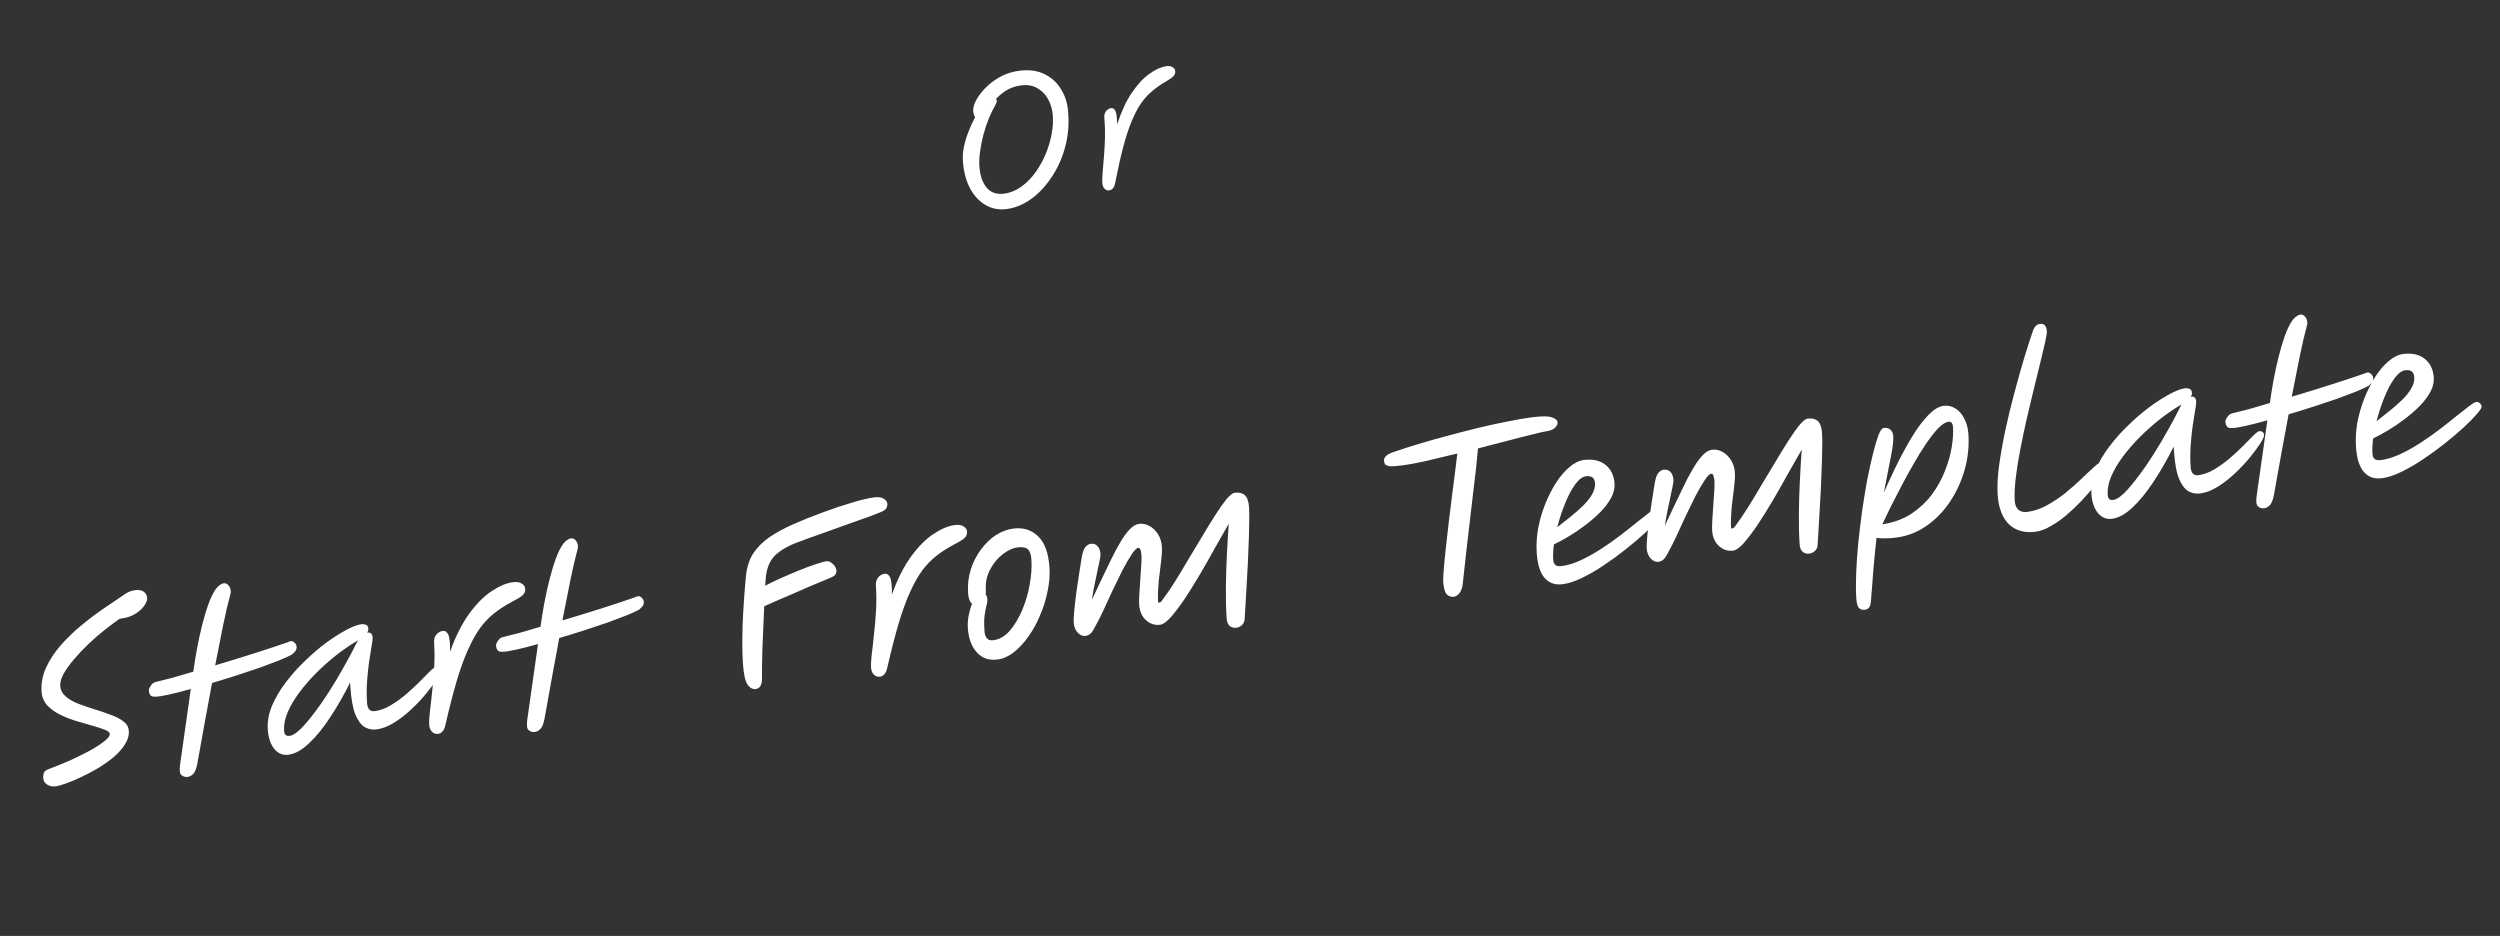 <svg width="203" height="76" viewBox="0 0 203 76" fill="none" xmlns="http://www.w3.org/2000/svg">
<rect x="0" y="0" width="203" height="76" fill="#333333" stroke="none"/>
<path d="M81.936 16.944C81.277 17.066 80.677 16.988 80.138 16.71C79.608 16.431 79.17 15.993 78.824 15.396C78.487 14.798 78.278 14.082 78.199 13.247C78.157 12.812 78.18 12.373 78.268 11.932C78.365 11.48 78.496 11.051 78.662 10.643C78.827 10.225 79.001 9.849 79.183 9.513C79.099 9.415 79.046 9.251 79.024 9.019C79.001 8.787 79.073 8.51 79.238 8.187C79.402 7.864 79.641 7.537 79.954 7.205C80.267 6.874 80.64 6.579 81.072 6.32C81.504 6.061 81.972 5.885 82.475 5.792C83.309 5.638 84.031 5.688 84.643 5.943C85.254 6.198 85.735 6.595 86.085 7.135C86.443 7.663 86.656 8.275 86.722 8.97C86.818 9.971 86.751 10.922 86.52 11.824C86.29 12.725 85.939 13.54 85.468 14.268C85.007 14.995 84.468 15.594 83.851 16.067C83.243 16.528 82.605 16.821 81.936 16.944ZM80.873 8.041C80.914 8.08 80.937 8.123 80.942 8.169C80.948 8.234 80.931 8.303 80.891 8.377C80.861 8.449 80.822 8.531 80.775 8.625C80.623 8.879 80.463 9.206 80.296 9.605C80.138 10.002 79.993 10.434 79.861 10.902C79.738 11.368 79.644 11.843 79.578 12.327C79.512 12.802 79.499 13.248 79.539 13.665C79.607 14.379 79.823 14.928 80.186 15.314C80.549 15.691 81.046 15.821 81.677 15.704C82.154 15.616 82.596 15.416 83.004 15.105C83.422 14.792 83.79 14.408 84.11 13.953C84.438 13.486 84.712 12.988 84.931 12.457C85.15 11.916 85.308 11.373 85.404 10.827C85.501 10.28 85.527 9.771 85.481 9.298C85.434 8.807 85.294 8.366 85.061 7.975C84.828 7.584 84.516 7.292 84.124 7.1C83.733 6.909 83.277 6.861 82.755 6.957C82.315 7.038 81.942 7.183 81.636 7.39C81.338 7.587 81.084 7.804 80.873 8.041ZM90.094 15.452C89.948 15.479 89.818 15.441 89.706 15.339C89.594 15.238 89.527 15.08 89.507 14.867C89.492 14.709 89.499 14.444 89.528 14.07C89.566 13.686 89.603 13.24 89.638 12.734C89.682 12.226 89.711 11.701 89.725 11.161C89.737 10.611 89.72 10.091 89.673 9.6C89.65 9.359 89.693 9.171 89.801 9.038C89.918 8.894 90.054 8.808 90.21 8.779C90.356 8.752 90.475 8.824 90.566 8.996C90.657 9.168 90.706 9.536 90.714 10.101C91.044 9.078 91.434 8.232 91.883 7.564C92.34 6.885 92.808 6.374 93.288 6.031C93.766 5.678 94.207 5.465 94.61 5.39C94.876 5.341 95.074 5.361 95.203 5.451C95.341 5.529 95.417 5.633 95.429 5.763C95.446 5.939 95.386 6.092 95.249 6.221C95.121 6.339 94.889 6.495 94.553 6.689C94.165 6.921 93.812 7.175 93.494 7.451C93.183 7.715 92.893 8.043 92.623 8.432C92.362 8.82 92.114 9.3 91.88 9.871C91.645 10.434 91.422 11.117 91.21 11.92C90.998 12.723 90.782 13.683 90.563 14.799C90.527 15.013 90.468 15.17 90.384 15.271C90.31 15.369 90.213 15.43 90.094 15.452Z" fill="white"/>
<path d="M4.543 63.85C4.252 63.887 4.009 63.836 3.812 63.697C3.628 63.567 3.529 63.409 3.516 63.222C3.502 63.012 3.521 62.85 3.572 62.738C3.634 62.612 3.773 62.511 3.991 62.436C4.528 62.237 5.081 62.012 5.65 61.762C6.23 61.498 6.768 61.234 7.266 60.969C7.763 60.693 8.161 60.435 8.462 60.196C8.773 59.955 8.924 59.759 8.914 59.607C8.905 59.467 8.768 59.349 8.504 59.254C8.239 59.147 7.903 59.037 7.498 58.924C7.092 58.812 6.656 58.685 6.19 58.545C5.723 58.405 5.284 58.232 4.872 58.026C4.46 57.821 4.115 57.571 3.838 57.276C3.56 56.971 3.406 56.602 3.377 56.169C3.331 55.492 3.452 54.84 3.738 54.214C4.034 53.574 4.433 52.969 4.933 52.397C5.434 51.826 5.989 51.288 6.6 50.785C7.221 50.269 7.834 49.806 8.44 49.398C9.056 48.977 9.605 48.605 10.087 48.283C10.243 48.169 10.395 48.084 10.544 48.03C10.693 47.975 10.825 47.94 10.941 47.925C11.278 47.882 11.527 47.926 11.688 48.059C11.849 48.191 11.937 48.356 11.95 48.555C11.961 48.718 11.887 48.922 11.727 49.167C11.567 49.4 11.33 49.619 11.016 49.825C10.702 50.03 10.318 50.163 9.865 50.221L9.726 50.239C9.345 50.501 8.932 50.807 8.488 51.16C8.043 51.512 7.605 51.892 7.176 52.301C6.747 52.711 6.353 53.127 5.995 53.55C5.648 53.961 5.369 54.35 5.16 54.719C4.962 55.086 4.872 55.41 4.891 55.691C4.914 56.029 5.062 56.317 5.335 56.552C5.609 56.788 5.95 56.985 6.359 57.145C6.78 57.302 7.217 57.452 7.672 57.593C8.138 57.733 8.576 57.883 8.985 58.042C9.404 58.188 9.75 58.368 10.022 58.58C10.293 58.781 10.44 59.038 10.461 59.354C10.485 59.716 10.38 60.077 10.147 60.438C9.925 60.796 9.62 61.142 9.233 61.475C8.844 61.796 8.414 62.099 7.941 62.385C7.479 62.657 7.021 62.898 6.566 63.11C6.112 63.322 5.702 63.493 5.336 63.623C4.981 63.752 4.717 63.827 4.543 63.85ZM12.566 56.571C12.251 56.589 12.092 56.403 12.089 56.014C12.095 55.919 12.151 55.8 12.259 55.657C12.366 55.501 12.494 55.408 12.644 55.377C13.002 55.295 13.44 55.186 13.957 55.048C14.486 54.897 15.066 54.728 15.698 54.54C15.776 53.952 15.875 53.333 15.995 52.681C16.115 52.029 16.254 51.392 16.411 50.771C16.568 50.138 16.74 49.562 16.928 49.042C17.116 48.523 17.322 48.107 17.547 47.795C17.666 47.65 17.776 47.548 17.878 47.487C17.978 47.416 18.069 47.374 18.151 47.364C18.313 47.343 18.446 47.396 18.548 47.525C18.662 47.651 18.725 47.802 18.736 47.977C18.743 48.071 18.732 48.167 18.703 48.265C18.515 48.949 18.319 49.787 18.116 50.78C17.913 51.773 17.699 52.855 17.473 54.027C18.53 53.714 19.586 53.389 20.641 53.052C21.696 52.715 22.601 52.415 23.357 52.153C23.571 52.031 23.741 52.026 23.865 52.14C24.002 52.252 24.074 52.372 24.083 52.501C24.094 52.664 24.056 52.793 23.968 52.887C23.892 52.979 23.81 53.06 23.721 53.131L23.705 53.151C23.479 53.274 23.138 53.43 22.682 53.619C22.225 53.796 21.7 53.993 21.105 54.212C20.51 54.418 19.874 54.63 19.198 54.847C18.533 55.063 17.873 55.266 17.218 55.457C17.02 56.52 16.818 57.612 16.612 58.735C16.417 59.844 16.221 60.936 16.024 62.011C15.936 62.446 15.82 62.726 15.676 62.851C15.544 62.986 15.398 63.064 15.235 63.085C15.049 63.109 14.882 63.06 14.733 62.938C14.596 62.814 14.559 62.53 14.623 62.086L15.494 55.945C14.804 56.141 14.194 56.296 13.662 56.412C13.143 56.526 12.778 56.579 12.566 56.571ZM23.41 61.285C22.969 61.342 22.589 61.185 22.271 60.813C21.965 60.429 21.789 59.904 21.744 59.238C21.702 58.618 21.812 57.986 22.073 57.339C22.346 56.691 22.719 56.053 23.192 55.426C23.666 54.8 24.189 54.213 24.761 53.668C25.333 53.111 25.909 52.618 26.489 52.189C27.081 51.759 27.626 51.412 28.124 51.147C28.621 50.882 29.021 50.73 29.323 50.691C29.486 50.67 29.622 50.688 29.731 50.745C29.839 50.789 29.899 50.894 29.91 51.057C29.917 51.162 29.883 51.267 29.808 51.371C29.82 51.37 29.831 51.368 29.843 51.366C30.098 51.333 30.236 51.469 30.257 51.773C30.264 51.878 30.238 52.099 30.178 52.437C30.118 52.763 30.052 53.172 29.98 53.664C29.907 54.157 29.85 54.701 29.808 55.295C29.765 55.878 29.764 56.468 29.803 57.064C29.837 57.566 30.046 57.792 30.429 57.743C30.859 57.687 31.288 57.532 31.715 57.276C32.143 57.02 32.557 56.725 32.956 56.391C33.355 56.044 33.719 55.709 34.048 55.383C34.377 55.046 34.657 54.762 34.887 54.532C35.118 54.302 35.285 54.18 35.39 54.167C35.483 54.155 35.566 54.173 35.64 54.223C35.713 54.272 35.754 54.361 35.763 54.49C35.771 54.606 35.669 54.832 35.457 55.166C35.245 55.499 34.96 55.884 34.603 56.319C34.246 56.754 33.841 57.184 33.389 57.607C32.938 58.031 32.47 58.392 31.986 58.69C31.502 58.989 31.034 59.167 30.581 59.226C30.233 59.271 29.906 59.207 29.602 59.034C29.308 58.848 29.057 58.504 28.847 58.001C28.649 57.496 28.52 56.782 28.458 55.859L28.428 55.421C27.923 56.441 27.383 57.383 26.808 58.247C26.245 59.109 25.672 59.814 25.087 60.361C24.515 60.906 23.956 61.214 23.41 61.285ZM29.077 51.996C29.02 52.027 28.941 52.072 28.84 52.133C28.322 52.447 27.785 52.823 27.229 53.26C26.684 53.696 26.154 54.171 25.638 54.686C25.133 55.199 24.682 55.723 24.285 56.257C23.887 56.792 23.577 57.321 23.355 57.845C23.132 58.369 23.037 58.864 23.068 59.331C23.078 59.483 23.115 59.596 23.179 59.671C23.254 59.743 23.373 59.769 23.535 59.748C23.768 59.718 24.06 59.533 24.412 59.193C24.763 58.841 25.143 58.391 25.551 57.844C25.971 57.294 26.387 56.692 26.8 56.038C27.213 55.383 27.603 54.726 27.968 54.066C28.346 53.404 28.668 52.797 28.935 52.244C28.976 52.156 29.023 52.074 29.077 51.996ZM35.568 59.588C35.382 59.612 35.22 59.557 35.082 59.421C34.944 59.286 34.866 59.084 34.848 58.815C34.835 58.617 34.854 58.284 34.904 57.818C34.966 57.339 35.028 56.782 35.091 56.15C35.166 55.516 35.221 54.86 35.258 54.184C35.294 53.495 35.291 52.842 35.249 52.223C35.229 51.919 35.289 51.687 35.431 51.527C35.583 51.354 35.758 51.255 35.956 51.23C36.141 51.206 36.289 51.304 36.397 51.526C36.506 51.748 36.555 52.213 36.544 52.921C36.998 51.66 37.52 50.627 38.11 49.82C38.711 48.999 39.32 48.39 39.938 47.992C40.554 47.582 41.118 47.344 41.629 47.278C41.966 47.235 42.215 47.273 42.375 47.394C42.546 47.502 42.637 47.637 42.648 47.801C42.663 48.023 42.582 48.21 42.405 48.362C42.239 48.502 41.94 48.682 41.51 48.902C41.012 49.167 40.558 49.462 40.146 49.786C39.745 50.097 39.367 50.488 39.012 50.958C38.669 51.427 38.339 52.011 38.023 52.712C37.706 53.401 37.4 54.242 37.103 55.235C36.807 56.228 36.5 57.417 36.183 58.801C36.13 59.068 36.05 59.261 35.941 59.381C35.843 59.499 35.719 59.569 35.568 59.588ZM40.758 52.924C40.443 52.941 40.284 52.756 40.282 52.367C40.287 52.272 40.343 52.153 40.451 52.009C40.558 51.854 40.686 51.761 40.836 51.73C41.194 51.648 41.632 51.538 42.15 51.401C42.678 51.25 43.258 51.08 43.89 50.892C43.968 50.305 44.067 49.685 44.187 49.033C44.307 48.381 44.446 47.745 44.603 47.123C44.76 46.49 44.932 45.914 45.12 45.395C45.308 44.876 45.514 44.46 45.739 44.148C45.858 44.003 45.969 43.9 46.07 43.84C46.17 43.768 46.261 43.727 46.343 43.716C46.505 43.695 46.638 43.749 46.74 43.877C46.854 44.004 46.917 44.155 46.929 44.33C46.935 44.423 46.924 44.519 46.895 44.617C46.707 45.301 46.511 46.14 46.309 47.133C46.106 48.125 45.891 49.208 45.666 50.38C46.722 50.066 47.778 49.741 48.833 49.405C49.888 49.068 50.793 48.768 51.549 48.505C51.763 48.383 51.933 48.379 52.058 48.492C52.194 48.604 52.266 48.725 52.275 48.853C52.286 49.017 52.248 49.145 52.16 49.239C52.085 49.331 52.002 49.413 51.913 49.483L51.897 49.503C51.671 49.627 51.33 49.783 50.874 49.971C50.417 50.148 49.892 50.346 49.297 50.564C48.702 50.771 48.066 50.983 47.39 51.2C46.725 51.416 46.065 51.619 45.41 51.81C45.212 52.872 45.01 53.965 44.804 55.088C44.609 56.197 44.413 57.289 44.216 58.363C44.128 58.799 44.012 59.079 43.868 59.204C43.737 59.339 43.59 59.416 43.427 59.438C43.241 59.462 43.074 59.413 42.925 59.29C42.788 59.167 42.752 58.883 42.815 58.438L43.686 52.298C42.996 52.493 42.386 52.649 41.855 52.764C41.335 52.879 40.97 52.932 40.758 52.924ZM61.361 55.951C61.117 55.982 60.899 55.863 60.705 55.594C60.511 55.324 60.385 54.751 60.326 53.875C60.272 53.069 60.262 52.051 60.297 50.821C60.342 49.577 60.437 48.198 60.581 46.683C60.663 45.988 60.864 45.397 61.182 44.908C61.513 44.417 61.952 43.983 62.501 43.606C63.061 43.227 63.722 42.87 64.484 42.536C65.247 42.202 66.034 41.888 66.846 41.594C67.669 41.287 68.442 41.028 69.166 40.817C69.9 40.592 70.506 40.449 70.982 40.387C71.319 40.344 71.579 40.381 71.763 40.498C71.946 40.616 72.043 40.751 72.053 40.903C72.063 41.043 72.03 41.171 71.956 41.287C71.893 41.389 71.758 41.483 71.553 41.569C71.405 41.635 71.091 41.758 70.612 41.938C70.143 42.105 69.565 42.309 68.878 42.551C68.203 42.791 67.488 43.049 66.734 43.323C65.978 43.586 65.246 43.852 64.538 44.12C63.729 44.46 63.151 44.836 62.804 45.246C62.467 45.643 62.263 46.17 62.19 46.828C62.177 46.995 62.159 47.239 62.133 47.56C62.45 47.389 62.847 47.197 63.325 46.982C63.802 46.767 64.292 46.556 64.793 46.35C65.295 46.144 65.758 45.972 66.182 45.834C66.605 45.685 66.921 45.597 67.13 45.57C67.281 45.551 67.445 45.624 67.62 45.79C67.806 45.954 67.906 46.136 67.92 46.334C67.926 46.428 67.903 46.525 67.851 46.626C67.799 46.715 67.704 46.792 67.568 46.857C67.489 46.891 67.289 46.975 66.97 47.111C66.662 47.233 66.286 47.388 65.842 47.575C65.409 47.761 64.954 47.961 64.477 48.176C63.998 48.38 63.543 48.574 63.11 48.76C62.689 48.944 62.336 49.101 62.052 49.232C62.032 49.801 62.007 50.393 61.978 51.01C61.95 51.626 61.925 52.213 61.903 52.769C61.893 53.313 61.883 53.779 61.874 54.17C61.864 54.548 61.863 54.79 61.87 54.895C61.914 55.549 61.745 55.901 61.361 55.951ZM71.445 54.947C71.259 54.971 71.097 54.915 70.959 54.78C70.822 54.644 70.743 54.442 70.725 54.173C70.712 53.975 70.731 53.642 70.781 53.176C70.843 52.697 70.905 52.141 70.968 51.508C71.043 50.874 71.098 50.218 71.135 49.542C71.171 48.854 71.168 48.2 71.126 47.581C71.106 47.277 71.166 47.045 71.308 46.886C71.46 46.713 71.635 46.614 71.833 46.588C72.019 46.564 72.166 46.663 72.274 46.885C72.383 47.106 72.432 47.571 72.421 48.28C72.875 47.019 73.397 45.985 73.987 45.178C74.588 44.358 75.197 43.749 75.815 43.351C76.432 42.941 76.996 42.703 77.506 42.637C77.843 42.593 78.092 42.632 78.252 42.752C78.423 42.86 78.514 42.995 78.525 43.159C78.54 43.381 78.459 43.568 78.282 43.721C78.116 43.86 77.817 44.04 77.387 44.261C76.889 44.526 76.435 44.82 76.023 45.144C75.622 45.456 75.244 45.846 74.889 46.316C74.546 46.785 74.216 47.37 73.9 48.071C73.583 48.76 73.277 49.601 72.98 50.594C72.684 51.587 72.377 52.775 72.06 54.16C72.007 54.426 71.927 54.619 71.818 54.739C71.72 54.858 71.596 54.927 71.445 54.947ZM80.991 53.552C80.306 53.641 79.749 53.448 79.318 52.973C78.888 52.499 78.645 51.841 78.588 51C78.568 50.696 78.587 50.369 78.646 50.02C78.715 49.657 78.81 49.327 78.931 49.029C78.844 48.957 78.772 48.855 78.717 48.72C78.66 48.574 78.624 48.391 78.609 48.169C78.563 47.479 78.637 46.833 78.831 46.231C79.025 45.628 79.299 45.092 79.654 44.622C80.008 44.14 80.41 43.752 80.858 43.458C81.319 43.163 81.793 42.984 82.281 42.921C83.082 42.817 83.752 43.025 84.29 43.544C84.828 44.052 85.137 44.896 85.216 46.076C85.258 46.696 85.207 47.339 85.064 48.005C84.933 48.67 84.731 49.321 84.457 49.957C84.195 50.592 83.877 51.17 83.502 51.69C83.138 52.208 82.74 52.637 82.306 52.976C81.882 53.302 81.444 53.494 80.991 53.552ZM80.04 48.284C80.116 48.368 80.159 48.486 80.169 48.638C80.181 48.814 80.158 48.993 80.1 49.178C80.054 49.36 80.006 49.608 79.957 49.921C79.908 50.234 79.902 50.671 79.939 51.231C79.977 51.792 80.216 52.044 80.658 51.987C81.146 51.924 81.585 51.672 81.978 51.233C82.369 50.782 82.707 50.225 82.99 49.564C83.274 48.903 83.479 48.21 83.606 47.487C83.744 46.75 83.792 46.066 83.75 45.435C83.722 45.026 83.628 44.75 83.466 44.606C83.303 44.45 83.024 44.398 82.629 44.449C82.223 44.501 81.808 44.696 81.386 45.034C80.974 45.358 80.639 45.773 80.38 46.278C80.121 46.783 80.011 47.327 80.05 47.911C80.059 48.04 80.056 48.164 80.04 48.284ZM101.065 50.248C101.065 50.437 101 50.599 100.869 50.733C100.737 50.868 100.578 50.948 100.393 50.972C100.184 50.999 100.005 50.951 99.856 50.829C99.707 50.707 99.623 50.5 99.603 50.208C99.552 49.448 99.532 48.62 99.542 47.723C99.551 46.814 99.579 45.915 99.624 45.025C99.669 44.124 99.719 43.293 99.773 42.531C99.427 43.13 99.05 43.792 98.641 44.516C98.245 45.239 97.836 45.958 97.416 46.672C96.995 47.387 96.583 48.047 96.178 48.653C95.773 49.248 95.402 49.738 95.064 50.123C94.726 50.497 94.441 50.699 94.209 50.729C93.779 50.784 93.396 50.663 93.06 50.365C92.723 50.055 92.537 49.637 92.501 49.111C92.487 48.901 92.491 48.612 92.514 48.243C92.535 47.864 92.561 47.465 92.591 47.049C92.622 46.633 92.649 46.246 92.672 45.89C92.694 45.521 92.699 45.25 92.687 45.074C92.676 44.911 92.65 44.773 92.607 44.66C92.575 44.535 92.513 44.478 92.42 44.49C92.28 44.508 92.099 44.691 91.877 45.038C91.653 45.373 91.407 45.8 91.137 46.318C90.879 46.834 90.611 47.382 90.333 47.96C90.067 48.536 89.817 49.081 89.582 49.595C89.346 50.097 89.145 50.494 88.977 50.787C88.843 51.063 88.716 51.269 88.597 51.402C88.477 51.535 88.324 51.614 88.138 51.638C87.917 51.666 87.706 51.576 87.505 51.366C87.315 51.155 87.209 50.88 87.186 50.541C87.172 50.343 87.186 50.029 87.228 49.599C87.269 49.158 87.324 48.673 87.394 48.146C87.475 47.617 87.552 47.1 87.624 46.596C87.706 46.078 87.776 45.639 87.834 45.278C87.9 44.869 87.998 44.585 88.128 44.427C88.258 44.269 88.404 44.179 88.567 44.158C88.788 44.129 88.967 44.189 89.106 44.336C89.256 44.469 89.341 44.7 89.363 45.027C89.367 45.086 89.343 45.248 89.291 45.514C89.237 45.768 89.171 46.083 89.091 46.459C89.021 46.822 88.941 47.203 88.851 47.604C88.772 48.003 88.709 48.37 88.662 48.706C88.888 48.241 89.124 47.739 89.369 47.201C89.625 46.661 89.882 46.127 90.14 45.598C90.396 45.059 90.656 44.565 90.919 44.119C91.181 43.661 91.443 43.291 91.705 43.009C91.968 42.728 92.227 42.571 92.482 42.538C92.784 42.499 93.069 42.556 93.337 42.71C93.617 42.862 93.848 43.086 94.032 43.38C94.216 43.675 94.321 44.015 94.347 44.4C94.365 44.669 94.344 45.055 94.284 45.557C94.223 46.048 94.159 46.581 94.092 47.155C94.037 47.728 94.014 48.267 94.025 48.773C94.033 48.889 94.072 48.943 94.141 48.934C94.199 48.927 94.266 48.877 94.342 48.785C94.654 48.367 94.995 47.869 95.366 47.291C95.737 46.701 96.111 46.081 96.489 45.431C96.879 44.78 97.263 44.141 97.643 43.514C98.022 42.876 98.376 42.3 98.704 41.786C99.044 41.259 99.343 40.837 99.603 40.52C99.875 40.203 100.092 40.033 100.254 40.012C100.603 39.967 100.877 40.032 101.076 40.206C101.275 40.381 101.39 40.702 101.421 41.169C101.447 41.543 101.45 42.032 101.432 42.635C101.426 43.237 101.405 43.894 101.371 44.605C101.348 45.315 101.314 46.032 101.269 46.757C101.235 47.469 101.198 48.133 101.157 48.752C101.116 49.358 101.085 49.857 101.065 50.248ZM113.849 37.794C113.373 37.855 113.035 37.875 112.834 37.854C112.633 37.821 112.506 37.761 112.453 37.674C112.412 37.585 112.388 37.493 112.382 37.4C112.373 37.272 112.429 37.146 112.55 37.025C112.681 36.89 112.954 36.76 113.367 36.636C113.894 36.45 114.513 36.252 115.225 36.042C115.948 35.819 116.718 35.602 117.536 35.39C118.352 35.166 119.17 34.954 119.988 34.754C120.818 34.553 121.609 34.38 122.36 34.235C123.123 34.078 123.8 33.961 124.393 33.884C125.182 33.782 125.721 33.783 126.009 33.887C126.309 33.989 126.464 34.123 126.475 34.286C126.486 34.438 126.414 34.589 126.26 34.738C126.117 34.886 125.86 34.984 125.489 35.032C125.338 35.052 124.992 35.132 124.451 35.273C123.909 35.402 123.247 35.57 122.464 35.777C121.692 35.972 120.875 36.183 120.012 36.413C119.98 36.818 119.928 37.355 119.856 38.024C119.783 38.682 119.697 39.406 119.598 40.196C119.51 40.986 119.417 41.781 119.319 42.584C119.231 43.373 119.146 44.108 119.063 44.791C118.991 45.472 118.93 46.034 118.877 46.477C118.825 46.919 118.796 47.182 118.79 47.266C118.768 47.634 118.681 47.922 118.531 48.13C118.392 48.325 118.23 48.434 118.044 48.458C117.823 48.487 117.631 48.417 117.468 48.25C117.315 48.069 117.222 47.734 117.189 47.243C117.178 47.08 117.192 46.76 117.23 46.283C117.268 45.795 117.323 45.216 117.395 44.547C117.467 43.878 117.548 43.166 117.638 42.412C117.728 41.658 117.819 40.921 117.911 40.202C118.003 39.472 118.088 38.813 118.165 38.225C118.242 37.626 118.299 37.159 118.335 36.824C117.424 37.048 116.566 37.254 115.758 37.441C114.962 37.614 114.325 37.732 113.849 37.794ZM131.1 39.274C131.125 39.648 131.034 40.031 130.826 40.423C130.617 40.804 130.332 41.182 129.971 41.559C129.609 41.924 129.205 42.277 128.759 42.617C128.314 42.958 127.865 43.263 127.415 43.534C126.965 43.804 126.552 44.028 126.178 44.206C126.115 44.674 126.096 45.083 126.119 45.434C126.134 45.656 126.197 45.807 126.308 45.886C126.419 45.967 126.584 45.992 126.805 45.964C127.293 45.901 127.804 45.746 128.338 45.5C128.872 45.254 129.414 44.954 129.964 44.6C130.514 44.246 131.04 43.878 131.542 43.495C132.043 43.112 132.499 42.752 132.91 42.416C133.332 42.079 133.683 41.803 133.962 41.591C134.24 41.378 134.426 41.265 134.519 41.253C134.658 41.235 134.766 41.269 134.842 41.353C134.928 41.424 134.976 41.518 134.984 41.635C134.99 41.729 134.857 41.929 134.585 42.235C134.324 42.54 133.968 42.904 133.516 43.328C133.063 43.74 132.553 44.171 131.986 44.622C131.419 45.072 130.827 45.502 130.21 45.912C129.605 46.32 129.013 46.662 128.434 46.937C127.867 47.211 127.351 47.378 126.887 47.438C126.283 47.516 125.797 47.349 125.43 46.937C125.062 46.525 124.846 45.84 124.782 44.882C124.739 44.239 124.777 43.58 124.895 42.905C125.026 42.228 125.216 41.573 125.466 40.94C125.727 40.293 126.022 39.713 126.351 39.199C126.69 38.672 127.054 38.248 127.443 37.926C127.83 37.593 128.216 37.402 128.599 37.352C129.331 37.258 129.919 37.388 130.365 37.743C130.81 38.098 131.055 38.608 131.1 39.274ZM126.453 42.81C126.798 42.541 127.154 42.259 127.521 41.964C127.887 41.669 128.225 41.372 128.533 41.073C128.841 40.774 129.084 40.472 129.262 40.166C129.452 39.847 129.536 39.535 129.516 39.231C129.487 38.799 129.24 38.613 128.776 38.673C128.485 38.711 128.19 38.937 127.89 39.353C127.601 39.756 127.331 40.268 127.08 40.89C126.828 41.512 126.619 42.152 126.453 42.81ZM147.591 44.229C147.592 44.417 147.526 44.579 147.395 44.714C147.263 44.849 147.105 44.928 146.919 44.952C146.71 44.979 146.531 44.932 146.382 44.81C146.233 44.688 146.149 44.48 146.13 44.188C146.079 43.429 146.058 42.601 146.068 41.704C146.077 40.795 146.105 39.896 146.151 39.006C146.196 38.105 146.245 37.273 146.3 36.512C145.953 37.111 145.576 37.772 145.168 38.497C144.771 39.22 144.362 39.939 143.942 40.653C143.521 41.367 143.109 42.028 142.704 42.634C142.299 43.228 141.928 43.718 141.591 44.104C141.253 44.477 140.967 44.679 140.735 44.709C140.305 44.765 139.923 44.644 139.586 44.345C139.249 44.035 139.063 43.618 139.028 43.092C139.014 42.882 139.018 42.592 139.04 42.224C139.061 41.844 139.087 41.446 139.118 41.03C139.148 40.613 139.175 40.227 139.198 39.87C139.22 39.502 139.225 39.23 139.214 39.055C139.203 38.892 139.176 38.754 139.133 38.641C139.101 38.516 139.039 38.459 138.946 38.471C138.807 38.489 138.626 38.672 138.403 39.019C138.179 39.354 137.933 39.781 137.663 40.299C137.405 40.815 137.137 41.362 136.859 41.941C136.594 42.517 136.343 43.062 136.108 43.576C135.873 44.078 135.671 44.475 135.503 44.768C135.369 45.044 135.242 45.249 135.123 45.383C135.003 45.516 134.85 45.595 134.664 45.619C134.443 45.647 134.232 45.557 134.031 45.347C133.841 45.136 133.735 44.861 133.712 44.522C133.699 44.323 133.713 44.009 133.754 43.58C133.795 43.138 133.85 42.654 133.92 42.126C134.002 41.597 134.078 41.081 134.15 40.576C134.232 40.059 134.302 39.62 134.36 39.259C134.426 38.849 134.524 38.566 134.654 38.407C134.784 38.249 134.931 38.16 135.093 38.139C135.314 38.11 135.493 38.169 135.632 38.316C135.782 38.45 135.868 38.681 135.889 39.008C135.893 39.066 135.869 39.228 135.817 39.495C135.764 39.749 135.697 40.064 135.617 40.44C135.547 40.802 135.467 41.184 135.377 41.584C135.299 41.983 135.235 42.351 135.188 42.687C135.414 42.222 135.65 41.72 135.895 41.181C136.151 40.642 136.408 40.107 136.666 39.579C136.922 39.039 137.182 38.546 137.445 38.099C137.707 37.641 137.969 37.272 138.232 36.99C138.494 36.709 138.753 36.551 139.008 36.518C139.31 36.479 139.595 36.537 139.863 36.691C140.143 36.843 140.374 37.066 140.558 37.361C140.742 37.655 140.847 37.995 140.873 38.381C140.891 38.65 140.87 39.035 140.81 39.538C140.749 40.029 140.685 40.562 140.618 41.136C140.563 41.709 140.541 42.248 140.551 42.753C140.559 42.87 140.598 42.924 140.667 42.915C140.726 42.908 140.792 42.858 140.868 42.765C141.18 42.348 141.521 41.85 141.892 41.272C142.263 40.682 142.637 40.062 143.015 39.412C143.405 38.76 143.789 38.121 144.169 37.495C144.548 36.856 144.902 36.28 145.23 35.767C145.57 35.239 145.869 34.818 146.129 34.501C146.401 34.183 146.618 34.014 146.78 33.993C147.129 33.948 147.403 34.012 147.602 34.187C147.801 34.361 147.916 34.682 147.948 35.15C147.973 35.524 147.976 36.012 147.958 36.616C147.952 37.218 147.931 37.874 147.897 38.586C147.874 39.296 147.841 40.013 147.796 40.738C147.761 41.449 147.724 42.114 147.683 42.732C147.642 43.339 147.611 43.837 147.591 44.229ZM151.428 49.513C151.23 49.539 151.069 49.489 150.943 49.364C150.829 49.237 150.759 48.975 150.732 48.578C150.694 48.005 150.69 47.334 150.72 46.564C150.75 45.794 150.807 44.974 150.889 44.103C150.982 43.23 151.088 42.356 151.205 41.481C151.333 40.604 151.47 39.767 151.616 38.971C151.773 38.173 151.931 37.463 152.088 36.841C152.245 36.208 152.393 35.706 152.532 35.334C152.682 34.962 152.822 34.767 152.949 34.75C153.17 34.722 153.348 34.763 153.485 34.875C153.633 34.986 153.715 35.17 153.733 35.427C153.755 35.754 153.692 36.298 153.544 37.06C153.395 37.81 153.203 38.789 152.968 39.998C153.222 39.423 153.498 38.822 153.795 38.194C154.093 37.566 154.409 36.954 154.744 36.356C155.078 35.748 155.416 35.197 155.758 34.705C156.111 34.212 156.459 33.807 156.801 33.492C157.143 33.176 157.482 32.997 157.819 32.953C158.179 32.907 158.506 32.982 158.8 33.18C159.094 33.366 159.329 33.642 159.506 34.008C159.694 34.361 159.803 34.771 159.835 35.238C159.9 36.208 159.8 37.169 159.536 38.123C159.271 39.065 158.873 39.935 158.341 40.735C157.82 41.521 157.184 42.175 156.435 42.696C155.696 43.216 154.88 43.533 153.986 43.649C153.649 43.693 153.346 43.714 153.077 43.714C152.807 43.713 152.572 43.702 152.372 43.681C152.284 44.47 152.204 45.282 152.131 46.117C152.058 46.951 151.989 47.838 151.923 48.777C151.905 49.027 151.858 49.204 151.783 49.308C151.709 49.424 151.59 49.492 151.428 49.513ZM158.222 34.245C157.978 34.276 157.697 34.454 157.379 34.778C157.073 35.101 156.744 35.52 156.392 36.037C156.051 36.541 155.707 37.098 155.362 37.708C155.015 38.307 154.681 38.916 154.36 39.535C154.038 40.154 153.743 40.728 153.474 41.258C153.217 41.786 153.006 42.226 152.842 42.577C153.746 42.437 154.53 42.153 155.192 41.725C155.854 41.286 156.41 40.766 156.862 40.166C157.313 39.554 157.668 38.913 157.928 38.243C158.198 37.559 158.383 36.911 158.482 36.297C158.581 35.671 158.615 35.137 158.586 34.693C158.564 34.366 158.442 34.216 158.222 34.245ZM165.294 43.176C164.4 43.292 163.678 43.091 163.128 42.572C162.588 42.041 162.283 41.244 162.211 40.181C162.168 39.527 162.203 38.75 162.319 37.851C162.445 36.939 162.614 35.975 162.827 34.957C163.051 33.926 163.298 32.904 163.57 31.891C163.842 30.878 164.107 29.936 164.364 29.066C164.633 28.183 164.871 27.445 165.077 26.853C165.195 26.519 165.382 26.336 165.637 26.303C165.986 26.258 166.174 26.451 166.203 26.884C166.213 27.024 166.168 27.318 166.069 27.767C165.971 28.216 165.838 28.775 165.673 29.445C165.506 30.103 165.326 30.833 165.134 31.636C164.942 32.438 164.746 33.265 164.545 34.116C164.356 34.954 164.183 35.783 164.027 36.605C163.871 37.415 163.752 38.173 163.67 38.879C163.589 39.584 163.564 40.183 163.597 40.673C163.619 40.989 163.717 41.229 163.892 41.395C164.078 41.548 164.316 41.606 164.606 41.568C165.14 41.499 165.668 41.325 166.188 41.045C166.719 40.753 167.223 40.416 167.701 40.036C168.179 39.645 168.61 39.265 168.995 38.897C169.391 38.515 169.728 38.201 170.004 37.953C170.279 37.693 170.475 37.556 170.591 37.541C170.847 37.508 170.984 37.632 171.003 37.912C171.009 38.006 170.928 38.193 170.759 38.474C170.59 38.743 170.36 39.068 170.069 39.447C169.778 39.827 169.436 40.224 169.042 40.641C168.659 41.044 168.252 41.432 167.82 41.806C167.399 42.167 166.969 42.47 166.528 42.716C166.1 42.972 165.689 43.125 165.294 43.176ZM171.486 42.128C171.045 42.185 170.665 42.028 170.347 41.656C170.04 41.272 169.864 40.746 169.82 40.08C169.778 39.461 169.888 38.828 170.149 38.182C170.422 37.534 170.795 36.896 171.268 36.269C171.742 35.642 172.265 35.056 172.837 34.511C173.409 33.953 173.985 33.461 174.565 33.032C175.157 32.602 175.702 32.254 176.2 31.99C176.697 31.725 177.097 31.573 177.399 31.534C177.561 31.513 177.697 31.531 177.807 31.587C177.915 31.632 177.975 31.736 177.986 31.9C177.993 32.005 177.959 32.11 177.884 32.214C177.895 32.212 177.907 32.211 177.919 32.209C178.174 32.176 178.312 32.312 178.332 32.615C178.339 32.72 178.313 32.942 178.254 33.279C178.194 33.605 178.128 34.015 178.055 34.507C177.983 35 177.926 35.543 177.884 36.138C177.841 36.721 177.839 37.31 177.879 37.906C177.913 38.409 178.122 38.635 178.505 38.586C178.934 38.53 179.363 38.374 179.791 38.119C180.219 37.863 180.633 37.568 181.032 37.233C181.431 36.887 181.795 36.551 182.124 36.226C182.453 35.889 182.733 35.605 182.963 35.375C183.194 35.145 183.361 35.023 183.466 35.009C183.559 34.997 183.642 35.016 183.715 35.065C183.789 35.115 183.83 35.204 183.839 35.332C183.847 35.449 183.745 35.674 183.533 36.008C183.321 36.342 183.036 36.727 182.679 37.162C182.322 37.597 181.917 38.026 181.465 38.45C181.013 38.874 180.546 39.235 180.062 39.533C179.578 39.831 179.11 40.01 178.657 40.068C178.309 40.114 177.982 40.05 177.678 39.877C177.384 39.691 177.133 39.346 176.923 38.843C176.725 38.339 176.595 37.625 176.533 36.702L176.504 36.264C175.998 37.283 175.458 38.225 174.884 39.089C174.321 39.952 173.747 40.657 173.163 41.203C172.591 41.749 172.032 42.057 171.486 42.128ZM177.153 32.839C177.096 32.87 177.017 32.915 176.916 32.975C176.398 33.29 175.861 33.666 175.305 34.103C174.76 34.539 174.23 35.014 173.714 35.529C173.209 36.042 172.758 36.566 172.361 37.1C171.963 37.635 171.653 38.164 171.431 38.688C171.208 39.211 171.113 39.707 171.144 40.174C171.154 40.326 171.191 40.439 171.255 40.514C171.33 40.586 171.449 40.612 171.611 40.591C171.843 40.561 172.136 40.376 172.488 40.036C172.839 39.684 173.219 39.234 173.627 38.686C174.047 38.137 174.463 37.535 174.876 36.881C175.289 36.226 175.678 35.569 176.044 34.909C176.421 34.247 176.744 33.64 177.011 33.087C177.052 32.999 177.099 32.916 177.153 32.839ZM181.183 34.757C180.868 34.774 180.709 34.588 180.707 34.2C180.712 34.105 180.768 33.985 180.876 33.842C180.983 33.687 181.111 33.593 181.261 33.562C181.619 33.48 182.057 33.371 182.575 33.233C183.103 33.082 183.683 32.913 184.315 32.725C184.393 32.138 184.492 31.518 184.612 30.866C184.732 30.214 184.871 29.577 185.028 28.956C185.185 28.323 185.357 27.747 185.545 27.227C185.733 26.708 185.939 26.293 186.164 25.981C186.283 25.836 186.393 25.733 186.495 25.673C186.595 25.601 186.686 25.559 186.768 25.549C186.93 25.528 187.063 25.581 187.165 25.71C187.279 25.836 187.342 25.987 187.354 26.163C187.36 26.256 187.349 26.352 187.32 26.45C187.132 27.134 186.936 27.973 186.733 28.965C186.531 29.958 186.316 31.04 186.09 32.213C187.147 31.899 188.203 31.574 189.258 31.237C190.313 30.9 191.218 30.601 191.974 30.338C192.188 30.216 192.358 30.212 192.482 30.325C192.619 30.437 192.691 30.557 192.7 30.686C192.711 30.849 192.673 30.978 192.585 31.072C192.51 31.164 192.427 31.245 192.338 31.316L192.322 31.336C192.096 31.459 191.755 31.615 191.299 31.804C190.842 31.981 190.317 32.178 189.722 32.397C189.127 32.603 188.491 32.815 187.815 33.032C187.15 33.248 186.49 33.451 185.835 33.642C185.637 34.705 185.435 35.797 185.229 36.92C185.034 38.029 184.838 39.121 184.641 40.196C184.553 40.632 184.437 40.912 184.293 41.036C184.162 41.171 184.015 41.249 183.852 41.27C183.666 41.294 183.499 41.245 183.35 41.123C183.213 40.999 183.176 40.715 183.24 40.271L184.111 34.13C183.421 34.326 182.811 34.481 182.28 34.597C181.76 34.711 181.395 34.765 181.183 34.757ZM197.623 30.668C197.648 31.041 197.557 31.424 197.349 31.817C197.14 32.197 196.855 32.576 196.494 32.953C196.132 33.318 195.728 33.67 195.282 34.011C194.837 34.351 194.389 34.657 193.938 34.927C193.488 35.198 193.075 35.422 192.701 35.6C192.638 36.068 192.619 36.477 192.642 36.827C192.657 37.049 192.72 37.2 192.831 37.28C192.942 37.36 193.108 37.386 193.328 37.357C193.816 37.294 194.327 37.14 194.861 36.894C195.395 36.648 195.937 36.348 196.487 35.994C197.037 35.64 197.563 35.271 198.065 34.888C198.566 34.505 199.022 34.146 199.433 33.81C199.856 33.472 200.206 33.197 200.485 32.984C200.763 32.772 200.949 32.659 201.042 32.647C201.181 32.629 201.289 32.662 201.365 32.747C201.452 32.818 201.499 32.912 201.507 33.029C201.513 33.122 201.38 33.322 201.108 33.628C200.847 33.933 200.491 34.297 200.039 34.721C199.586 35.133 199.076 35.565 198.509 36.015C197.942 36.466 197.35 36.896 196.733 37.306C196.128 37.714 195.536 38.056 194.957 38.331C194.39 38.605 193.874 38.772 193.41 38.832C192.806 38.91 192.32 38.743 191.953 38.331C191.585 37.919 191.37 37.233 191.305 36.275C191.262 35.633 191.3 34.974 191.419 34.299C191.549 33.622 191.739 32.967 191.989 32.333C192.251 31.687 192.545 31.106 192.874 30.593C193.214 30.065 193.577 29.641 193.966 29.32C194.354 28.987 194.739 28.796 195.122 28.746C195.854 28.651 196.442 28.782 196.888 29.136C197.333 29.491 197.578 30.002 197.623 30.668ZM192.976 34.203C193.321 33.935 193.677 33.653 194.044 33.358C194.41 33.063 194.748 32.766 195.056 32.467C195.364 32.168 195.607 31.865 195.785 31.559C195.975 31.24 196.059 30.929 196.039 30.625C196.01 30.193 195.763 30.007 195.299 30.067C195.008 30.104 194.713 30.331 194.413 30.747C194.124 31.15 193.854 31.662 193.603 32.284C193.351 32.905 193.143 33.545 192.976 34.203Z" fill="white"/>
</svg>
